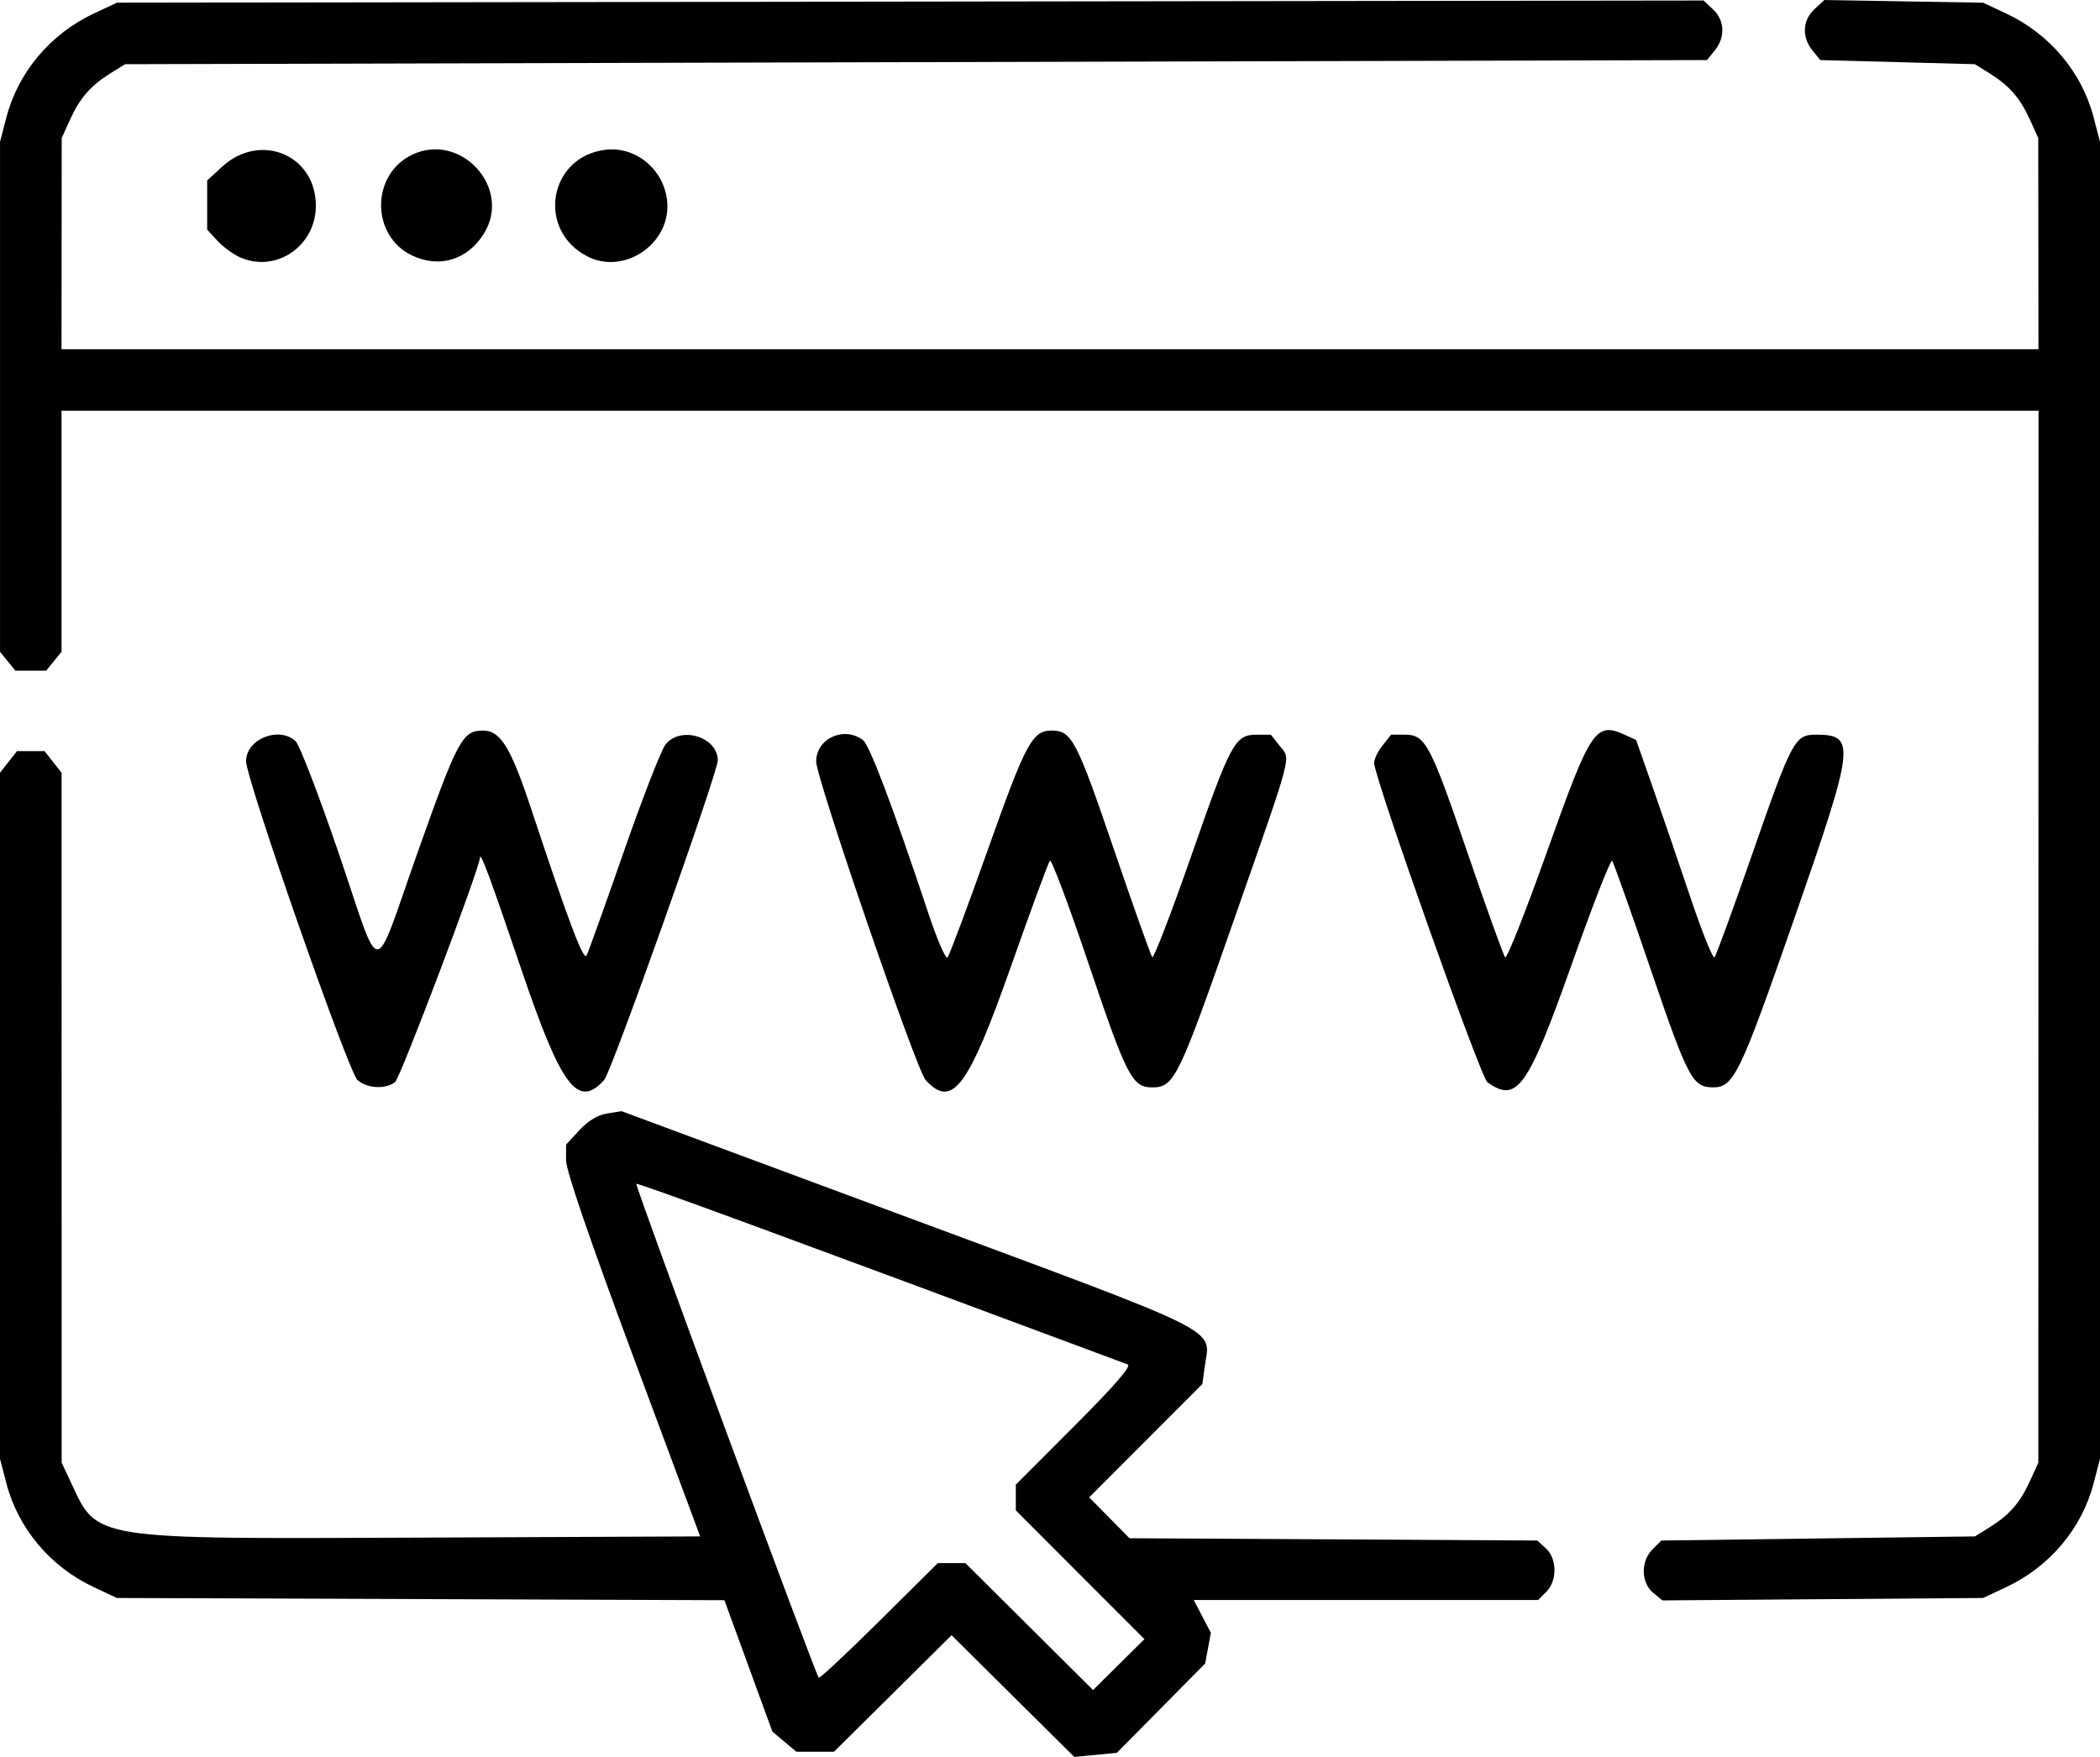 <?xml version="1.0" encoding="UTF-8" standalone="no"?>
<!-- Created with Inkscape (http://www.inkscape.org/) -->

<svg
   width="62.137mm"
   height="51.994mm"
   viewBox="0 0 62.137 51.994"
   version="1.1"
   id="svg1"
   inkscape:version="1.3.2 (091e20e, 2023-11-25, custom)"
   sodipodi:docname="aimpere.svg"
   xml:space="preserve"
   xmlns:inkscape="http://www.inkscape.org/namespaces/inkscape"
   xmlns:sodipodi="http://sodipodi.sourceforge.net/DTD/sodipodi-0.dtd"
   xmlns="http://www.w3.org/2000/svg"
   xmlns:svg="http://www.w3.org/2000/svg"><sodipodi:namedview
     id="namedview1"
     pagecolor="#ffffff"
     bordercolor="#000000"
     borderopacity="0.25"
     inkscape:showpageshadow="2"
     inkscape:pageopacity="0.0"
     inkscape:pagecheckerboard="0"
     inkscape:deskcolor="#d1d1d1"
     inkscape:document-units="mm"
     showgrid="false"
     inkscape:zoom="2"
     inkscape:cx="433"
     inkscape:cy="517.25"
     inkscape:window-width="1920"
     inkscape:window-height="991"
     inkscape:window-x="-9"
     inkscape:window-y="-9"
     inkscape:window-maximized="1"
     inkscape:current-layer="svg1"><inkscape:grid
       id="grid2"
       units="mm"
       originx="-126.036"
       originy="-51.608"
       spacingx="1"
       spacingy="1"
       empcolor="#0099e5"
       empopacity="0.302"
       color="#0099e5"
       opacity="0.149"
       empspacing="5"
       dotted="false"
       gridanglex="30"
       gridanglez="30"
       visible="false" /></sodipodi:namedview><defs
     id="defs1" /><path
     style="fill:#000000"
     d="m 29.971,50.193 -1.815,-1.801 -1.739,1.724 -1.739,1.724 h -0.558 -0.558 l -0.354,-0.298 -0.354,-0.298 -0.71,-1.944 -0.71,-1.944 -8.988,-0.033 -8.988,-0.033 -0.682,-0.32 C 1.49,46.367 0.537,45.234 0.188,43.895 L -6.5303701e-6,43.173 V 33.02 22.868 L 0.252,22.548 l 0.252,-0.32 h 0.407 0.407 l 0.252,0.32 0.252,0.32 10e-4,10.208 0.001,10.208 0.287,0.615 c 0.78,1.676 0.593,1.647 10.342,1.605 l 8.264,-0.036 -1.984,-5.333 c -1.289,-3.466 -1.984,-5.495 -1.984,-5.797 v -0.464 l 0.394,-0.427 c 0.256,-0.277 0.544,-0.451 0.821,-0.495 l 0.427,-0.068 8.069,2.995 c 10.007,3.715 9.345,3.385 9.184,4.584 l -0.066,0.493 -1.675,1.678 -1.675,1.678 0.596,0.605 0.596,0.605 6.033,0.034 6.033,0.034 0.255,0.231 c 0.333,0.302 0.34,0.959 0.013,1.286 l -0.243,0.243 h -5.095 -5.095 l 0.254,0.487 0.254,0.487 -0.085,0.453 -0.085,0.453 -1.306,1.321 -1.306,1.321 -0.63,0.061 -0.63,0.061 z m 1.988,-3.59 -1.902,-1.905 v -0.381 -0.381 l 1.743,-1.746 c 1.189,-1.191 1.687,-1.767 1.568,-1.811 -10.203,-3.803 -14.5,-5.383 -14.539,-5.344 -0.047,0.047 5.293,14.505 5.397,14.614 0.028,0.029 0.832,-0.722 1.787,-1.669 l 1.736,-1.722 h 0.408 0.408 l 1.889,1.878 1.889,1.878 0.76,-0.753 0.76,-0.753 z m 16.962,0.539 c -0.366,-0.296 -0.38,-0.935 -0.028,-1.287 l 0.265,-0.265 4.639,-0.061 4.639,-0.061 0.427,-0.265 c 0.591,-0.367 0.912,-0.734 1.201,-1.373 l 0.248,-0.546 0.003,-15.565 0.003,-15.565 H 31.069 1.821 v 3.567 3.567 l -0.227,0.28 -0.227,0.28 h -0.456 -0.456 L 0.228,19.569 6.9346963e-4,19.289 V 11.742 4.196 L 0.189,3.474 c 0.349,-1.339 1.302,-2.471 2.589,-3.075 l 0.682,-0.32 23.474,-0.032 23.474,-0.032 0.282,0.265 c 0.344,0.323 0.365,0.822 0.05,1.211 l -0.232,0.287 -23.403,0.061 -23.403,0.061 -0.427,0.265 c -0.591,0.368 -0.912,0.734 -1.201,1.373 l -0.248,0.546 -0.003,3.125 -0.003,3.125 h 29.248 29.248 l -0.003,-3.125 -0.003,-3.125 -0.248,-0.546 c -0.289,-0.639 -0.611,-1.005 -1.201,-1.373 l -0.427,-0.265 -2.287,-0.061 -2.287,-0.061 -0.232,-0.287 c -0.318,-0.393 -0.294,-0.887 0.059,-1.219 L 53.981,4.2655962e-7 56.329,0.04 l 2.349,0.04 0.682,0.32 c 1.287,0.603 2.24,1.735 2.589,3.075 l 0.188,0.722 V 23.685 43.173 l -0.188,0.722 c -0.349,1.339 -1.302,2.471 -2.589,3.075 l -0.682,0.32 -4.744,0.036 -4.744,0.036 z m -38.341,-15.175 c -0.268,-0.23 -3.299,-8.905 -3.299,-9.442 0,-0.651 0.967,-1.043 1.464,-0.594 0.115,0.104 0.692,1.606 1.283,3.337 1.289,3.776 0.971,3.786 2.341,-0.076 1.174,-3.31 1.315,-3.572 1.923,-3.572 0.517,0 0.819,0.491 1.423,2.313 1.106,3.338 1.551,4.516 1.641,4.346 0.048,-0.091 0.541,-1.468 1.096,-3.059 0.554,-1.591 1.112,-3.025 1.238,-3.186 0.443,-0.563 1.548,-0.229 1.548,0.468 0,0.369 -3.145,9.22 -3.361,9.459 -0.783,0.865 -1.271,0.21 -2.462,-3.303 -0.9,-2.657 -1.201,-3.469 -1.213,-3.277 -0.021,0.349 -2.361,6.531 -2.514,6.645 -0.293,0.216 -0.819,0.187 -1.108,-0.061 z m 16.805,-0.01 c -0.274,-0.302 -3.235,-8.925 -3.235,-9.419 0,-0.68 0.811,-1.057 1.38,-0.641 0.199,0.145 0.882,1.954 1.951,5.165 0.252,0.757 0.502,1.33 0.555,1.274 0.053,-0.056 0.591,-1.494 1.195,-3.196 1.12,-3.156 1.315,-3.52 1.884,-3.52 0.595,0 0.738,0.272 1.833,3.483 0.587,1.722 1.102,3.171 1.146,3.221 0.043,0.049 0.568,-1.314 1.166,-3.03 1.161,-3.331 1.282,-3.552 1.928,-3.552 h 0.416 l 0.252,0.32 c 0.341,0.433 0.438,0.059 -1.338,5.142 -1.652,4.727 -1.773,4.976 -2.429,4.976 -0.587,0 -0.756,-0.327 -1.867,-3.625 -0.589,-1.749 -1.11,-3.137 -1.156,-3.085 -0.046,0.053 -0.565,1.461 -1.153,3.13 -1.267,3.596 -1.742,4.226 -2.528,3.358 z m 16.624,0.067 c -0.203,-0.148 -3.343,-9.004 -3.35,-9.446 -0.002,-0.108 0.11,-0.34 0.249,-0.516 l 0.252,-0.32 h 0.407 c 0.611,0 0.752,0.265 1.868,3.532 0.557,1.629 1.052,3.005 1.101,3.058 0.049,0.053 0.6,-1.337 1.225,-3.09 1.323,-3.712 1.446,-3.894 2.347,-3.483 l 0.302,0.138 0.474,1.349 c 0.261,0.742 0.764,2.212 1.118,3.266 0.354,1.054 0.682,1.874 0.729,1.82 0.047,-0.053 0.561,-1.461 1.141,-3.129 1.143,-3.283 1.238,-3.461 1.849,-3.461 1.204,0 1.173,0.266 -0.644,5.482 -1.594,4.575 -1.777,4.955 -2.39,4.955 -0.606,0 -0.744,-0.263 -1.847,-3.498 -0.584,-1.714 -1.097,-3.157 -1.139,-3.207 -0.043,-0.05 -0.586,1.343 -1.207,3.095 -1.29,3.638 -1.615,4.091 -2.486,3.454 z M 7.1,7.615 c -0.2,-0.089 -0.501,-0.31 -0.667,-0.49 l -0.303,-0.329 v -0.728 -0.728 l 0.445,-0.408 c 1.127,-1.033 2.771,-0.348 2.771,1.155 0,1.197 -1.181,2.001 -2.245,1.528 z m 5.097,-0.052 c -1.229,-0.581 -1.228,-2.402 0.002,-2.986 1.432,-0.679 2.948,0.976 2.128,2.322 -0.481,0.788 -1.315,1.048 -2.129,0.664 z m 5.167,0.017 c -1.497,-0.787 -1.122,-2.942 0.548,-3.147 0.887,-0.109 1.712,0.562 1.825,1.482 0.155,1.266 -1.253,2.253 -2.373,1.665 z"
     id="path18" /></svg>
